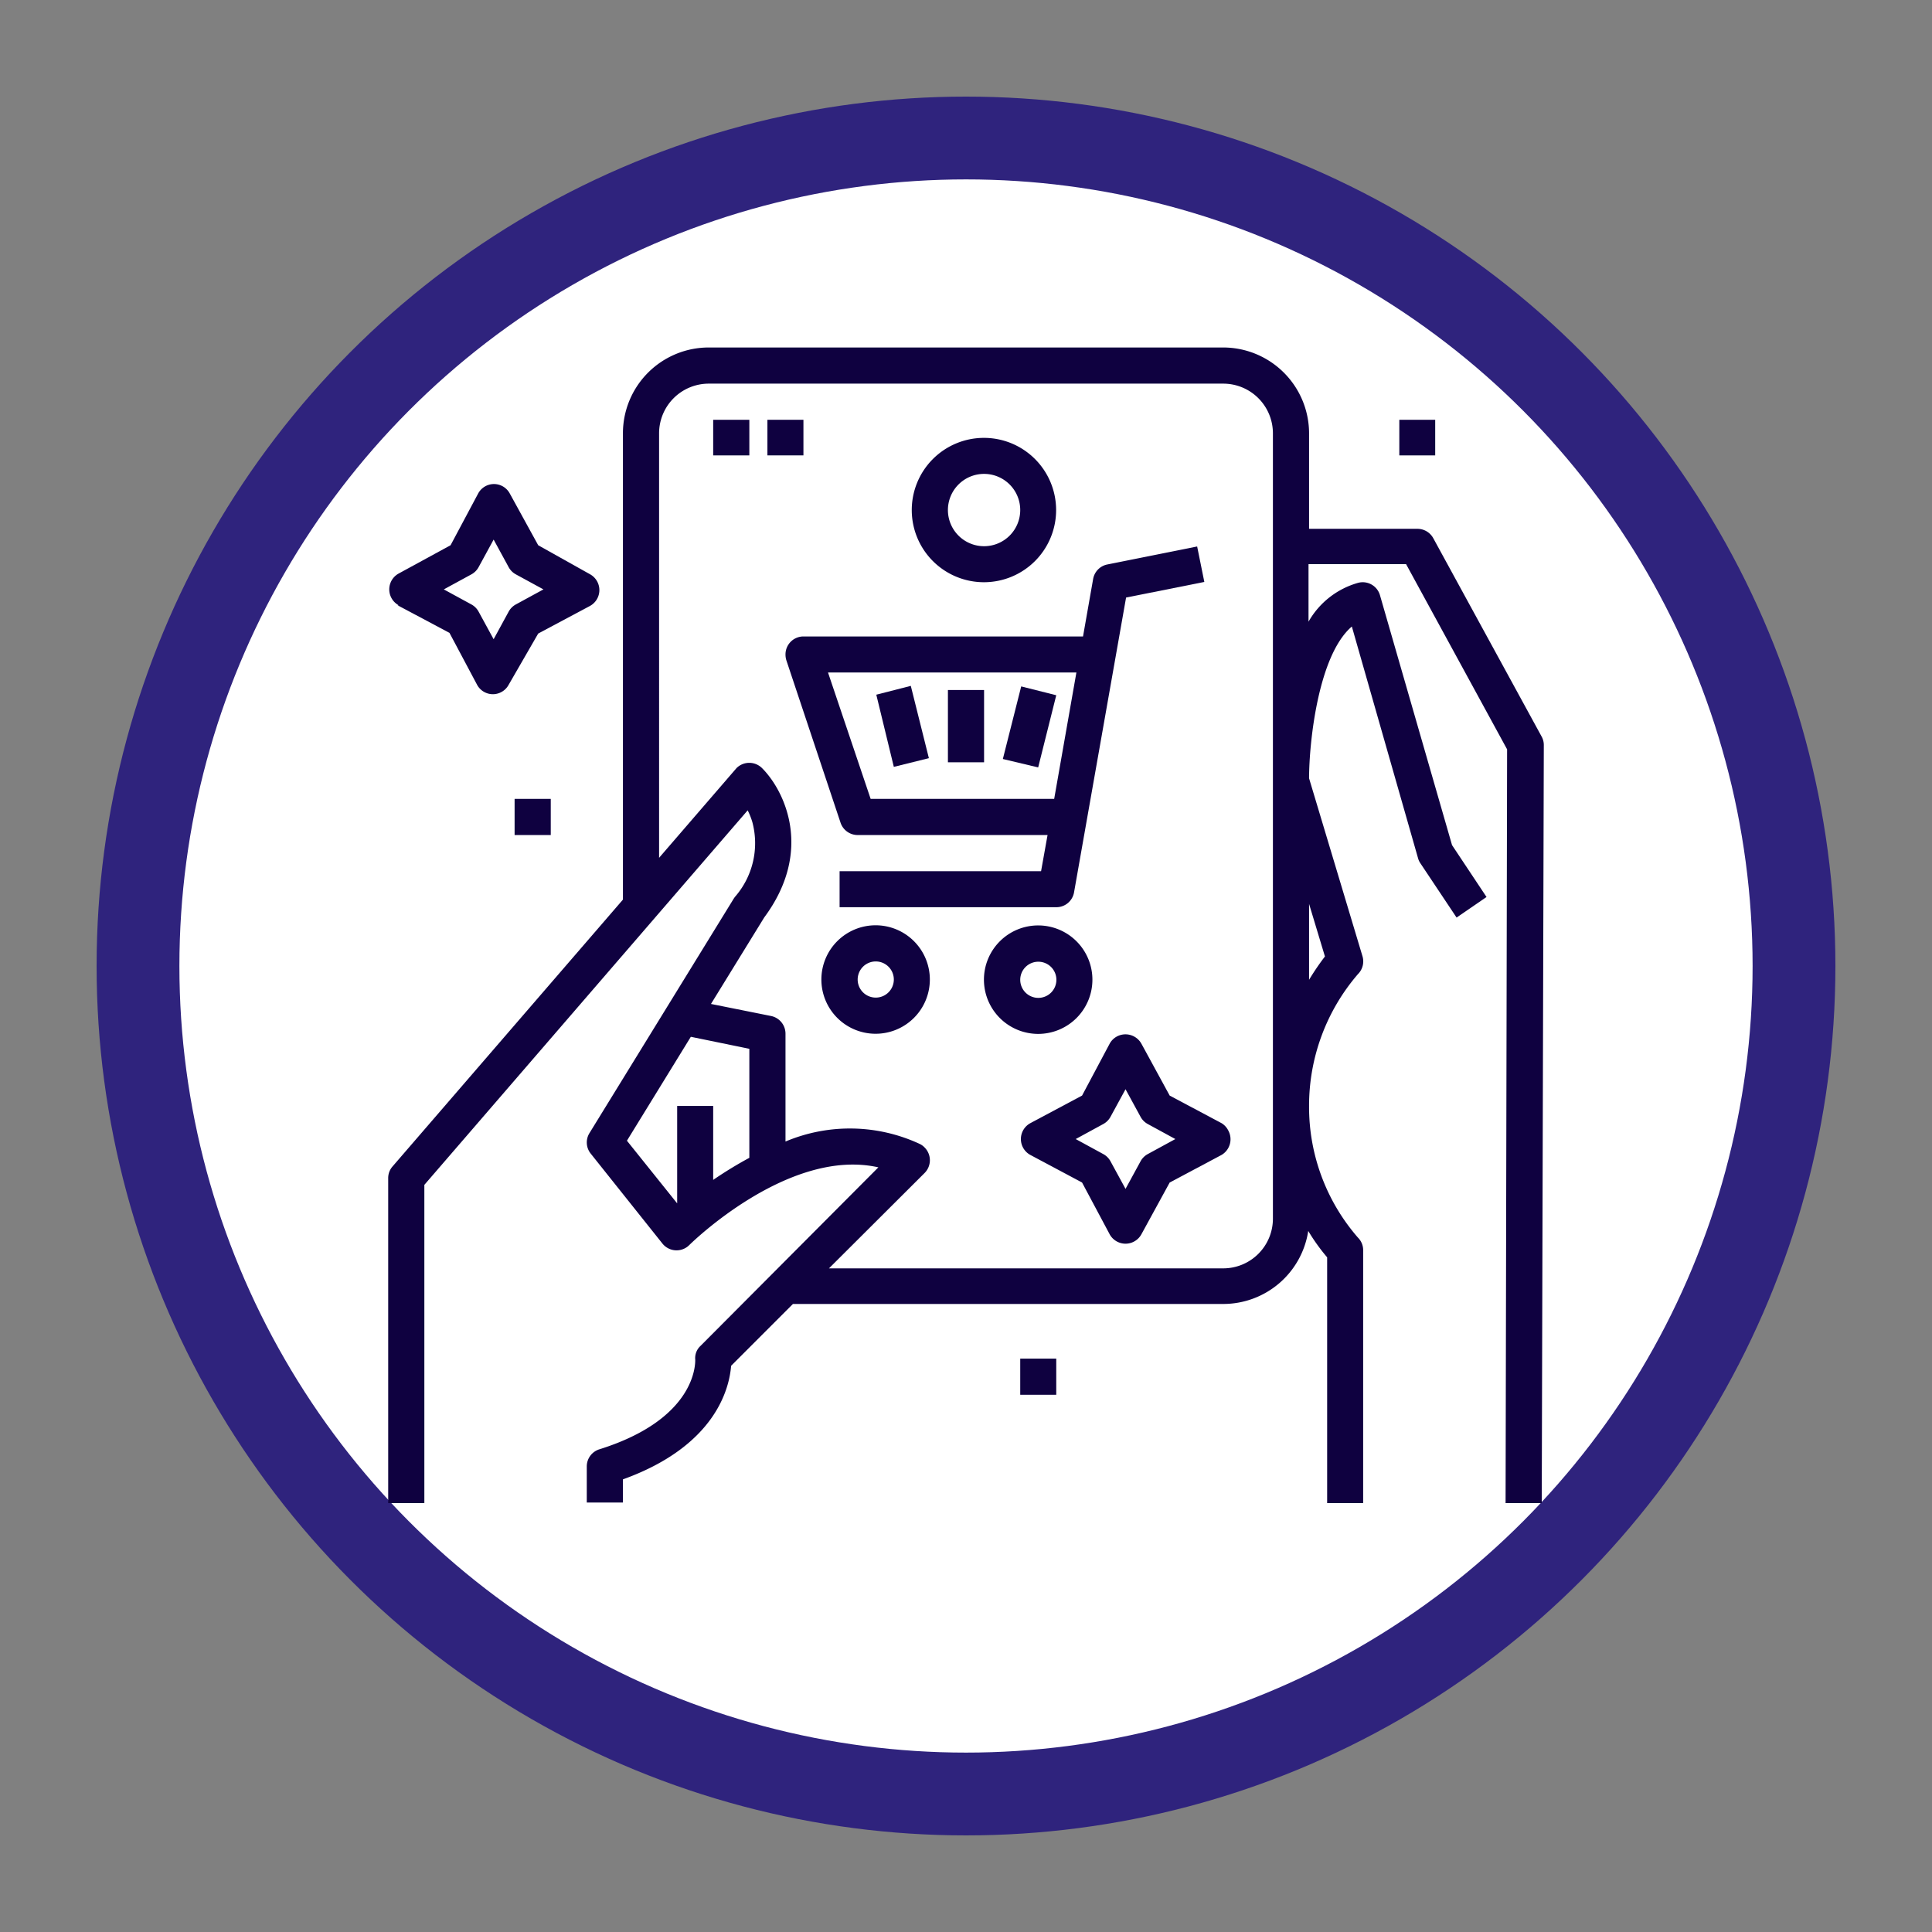 <svg id="Capa_1" data-name="Capa 1" xmlns="http://www.w3.org/2000/svg" width="140" height="140" viewBox="0 0 140 140">
  <rect x="0" y="0" width="140" height="140" fill="#808080" stroke="none"/>
  <defs>
    <style>
      .cls-1 {
        fill: #fff;
        stroke: #2f237d;
        stroke-miterlimit: 10;
        stroke-width: 6px;
      }

      .cls-2 {
        fill: #0f0140;
      }
    </style>
  </defs>
  <circle class="cls-1" cx="70" cy="70" r="60"/>
  <g>
    <path class="cls-2" d="M71.31,42.19A5.23,5.23,0,1,0,66.07,37,5.23,5.23,0,0,0,71.31,42.19Zm0-7.85A2.62,2.62,0,1,1,68.69,37,2.62,2.62,0,0,1,71.31,34.34Z"/>
    <path class="cls-2" d="M88.52,81.39l-3.76-2-2.05-3.76a1.32,1.32,0,0,0-1.78-.52,1.3,1.3,0,0,0-.52.52l-2,3.76-3.75,2a1.31,1.31,0,0,0,0,2.3l3.75,2,2,3.75a1.31,1.31,0,0,0,2.3,0l2.05-3.75,3.76-2A1.32,1.32,0,0,0,89,81.91,1.3,1.3,0,0,0,88.52,81.39Zm-5.35,2.24a1.3,1.3,0,0,0-.52.52l-1.09,2-1.09-2a1.3,1.3,0,0,0-.52-.52l-2-1.09,2-1.09a1.3,1.3,0,0,0,.52-.52l1.09-2,1.09,2a1.3,1.3,0,0,0,.52.52l2,1.09Z"/>
    <path class="cls-2" d="M28.81,43.86l3.76,2,2,3.76a1.3,1.3,0,0,0,2.29,0L39,45.91l3.75-2a1.31,1.31,0,0,0,0-2.3L39,39.51l-2.06-3.75a1.3,1.3,0,0,0-2.29,0l-2,3.75-3.76,2.05a1.31,1.31,0,0,0,0,2.3Zm5.35-2.24a1.3,1.3,0,0,0,.52-.52l1.09-2,1.09,2a1.3,1.3,0,0,0,.52.52l2,1.09-2,1.09a1.3,1.3,0,0,0-.52.52l-1.09,2-1.09-2a1.3,1.3,0,0,0-.52-.52l-2-1.09Z"/>
    <path class="cls-2" d="M103.86,39a1.31,1.31,0,0,0-1.15-.68H94.86V31.4a6.23,6.23,0,0,0-6.22-6.22H51.35a6.22,6.22,0,0,0-6.21,6.22V65.19L28.45,84.52a1.27,1.27,0,0,0-.32.85v23.55h2.62V85.86L54.18,58.72a5.3,5.3,0,0,1,.34.86A5.91,5.91,0,0,1,53.25,65l-.07.1-10.46,17a1.29,1.29,0,0,0,.09,1.5L48,90.11a1.31,1.31,0,0,0,1.84.21l.11-.1c.08-.08,7.19-7.09,13.7-5.63L50.76,97.53a1.2,1.2,0,0,0-.38,1c0,.29.07,4.29-6.94,6.49a1.3,1.3,0,0,0-.92,1.25v2.61h2.62v-1.68c6.72-2.42,7.71-6.6,7.84-8.23l4.48-4.48H88.64A6.23,6.23,0,0,0,94.8,89.2a14.17,14.17,0,0,0,1.37,1.91v17.81h2.61V90.6a1.28,1.28,0,0,0-.38-.92,14.41,14.41,0,0,1-3.54-9.54,14.61,14.61,0,0,1,3.54-9.55,1.3,1.3,0,0,0,.33-1.3L94.86,56.4c0-2.59.66-8.92,3.1-11l4.8,16.8a1.19,1.19,0,0,0,.17.36l2.62,3.93L107.72,65l-2.5-3.76L100,43.14a1.3,1.3,0,0,0-1.57-.91,6,6,0,0,0-3.61,2.82V40.88h7.07l7.32,13.42-.11,54.62h2.62L111.87,54a1.26,1.26,0,0,0-.16-.63ZM45.43,82.66l4.63-7.53L54.3,76v7.9a29.09,29.09,0,0,0-2.62,1.6V80.14H49.07V87.2Zm46.81,5.65a3.6,3.6,0,0,1-3.6,3.6H60.07L67,85a1.31,1.31,0,0,0,0-1.85,1.2,1.2,0,0,0-.34-.25,12,12,0,0,0-9.74-.18V74.9a1.31,1.31,0,0,0-1.06-1.28l-4.34-.87,3.86-6.27c3.59-4.84,1.47-9.19-.16-10.82a1.31,1.31,0,0,0-1.85,0l-.06.07-5.55,6.43V31.4a3.6,3.6,0,0,1,3.59-3.6H88.64a3.6,3.6,0,0,1,3.6,3.6Zm3.77-19A18.27,18.27,0,0,0,94.86,71V65.5Z"/>
    <path class="cls-2" d="M62.15,60.51H75.91l-.47,2.62H60.84v2.61h15.7a1.3,1.3,0,0,0,1.29-1.08L81.6,43.3l5.67-1.13-.52-2.57-6.54,1.31a1.3,1.3,0,0,0-1,1.06l-.73,4.15H58.22a1.3,1.3,0,0,0-1.3,1.31,1.4,1.4,0,0,0,.06.41l3.93,11.78A1.31,1.31,0,0,0,62.15,60.51ZM78,48.73l-1.61,9.16H63.09L60,48.73Z"/>
    <path class="cls-2" d="M63.46,67.05A3.93,3.93,0,1,0,67.38,71,3.93,3.93,0,0,0,63.46,67.05Zm0,5.24A1.31,1.31,0,1,1,64.77,71,1.31,1.31,0,0,1,63.46,72.29Z"/>
    <path class="cls-2" d="M79.16,71a3.93,3.93,0,1,0-3.93,3.92A3.93,3.93,0,0,0,79.16,71Zm-5.23,0a1.31,1.31,0,1,1,1.3,1.31A1.31,1.31,0,0,1,73.93,71Z"/>
    <path class="cls-2" d="M63.5,50.34,66,49.7l1.31,5.24-2.54.63Z"/>
    <path class="cls-2" d="M68.69,50h2.62v5.24H68.69Z"/>
    <path class="cls-2" d="M72.67,55,74,49.74l2.54.64-1.31,5.23Z"/>
    <path class="cls-2" d="M51.68,30.42H54.3V33H51.68Z"/>
    <path class="cls-2" d="M55.61,30.42h2.61V33H55.61Z"/>
    <path class="cls-2" d="M101.4,30.42H104V33H101.4Z"/>
    <path class="cls-2" d="M37.29,57.89h2.62v2.62H37.29Z"/>
    <path class="cls-2" d="M73.93,98.45h2.61v2.62H73.93Z"/>
  </g>
</svg>
